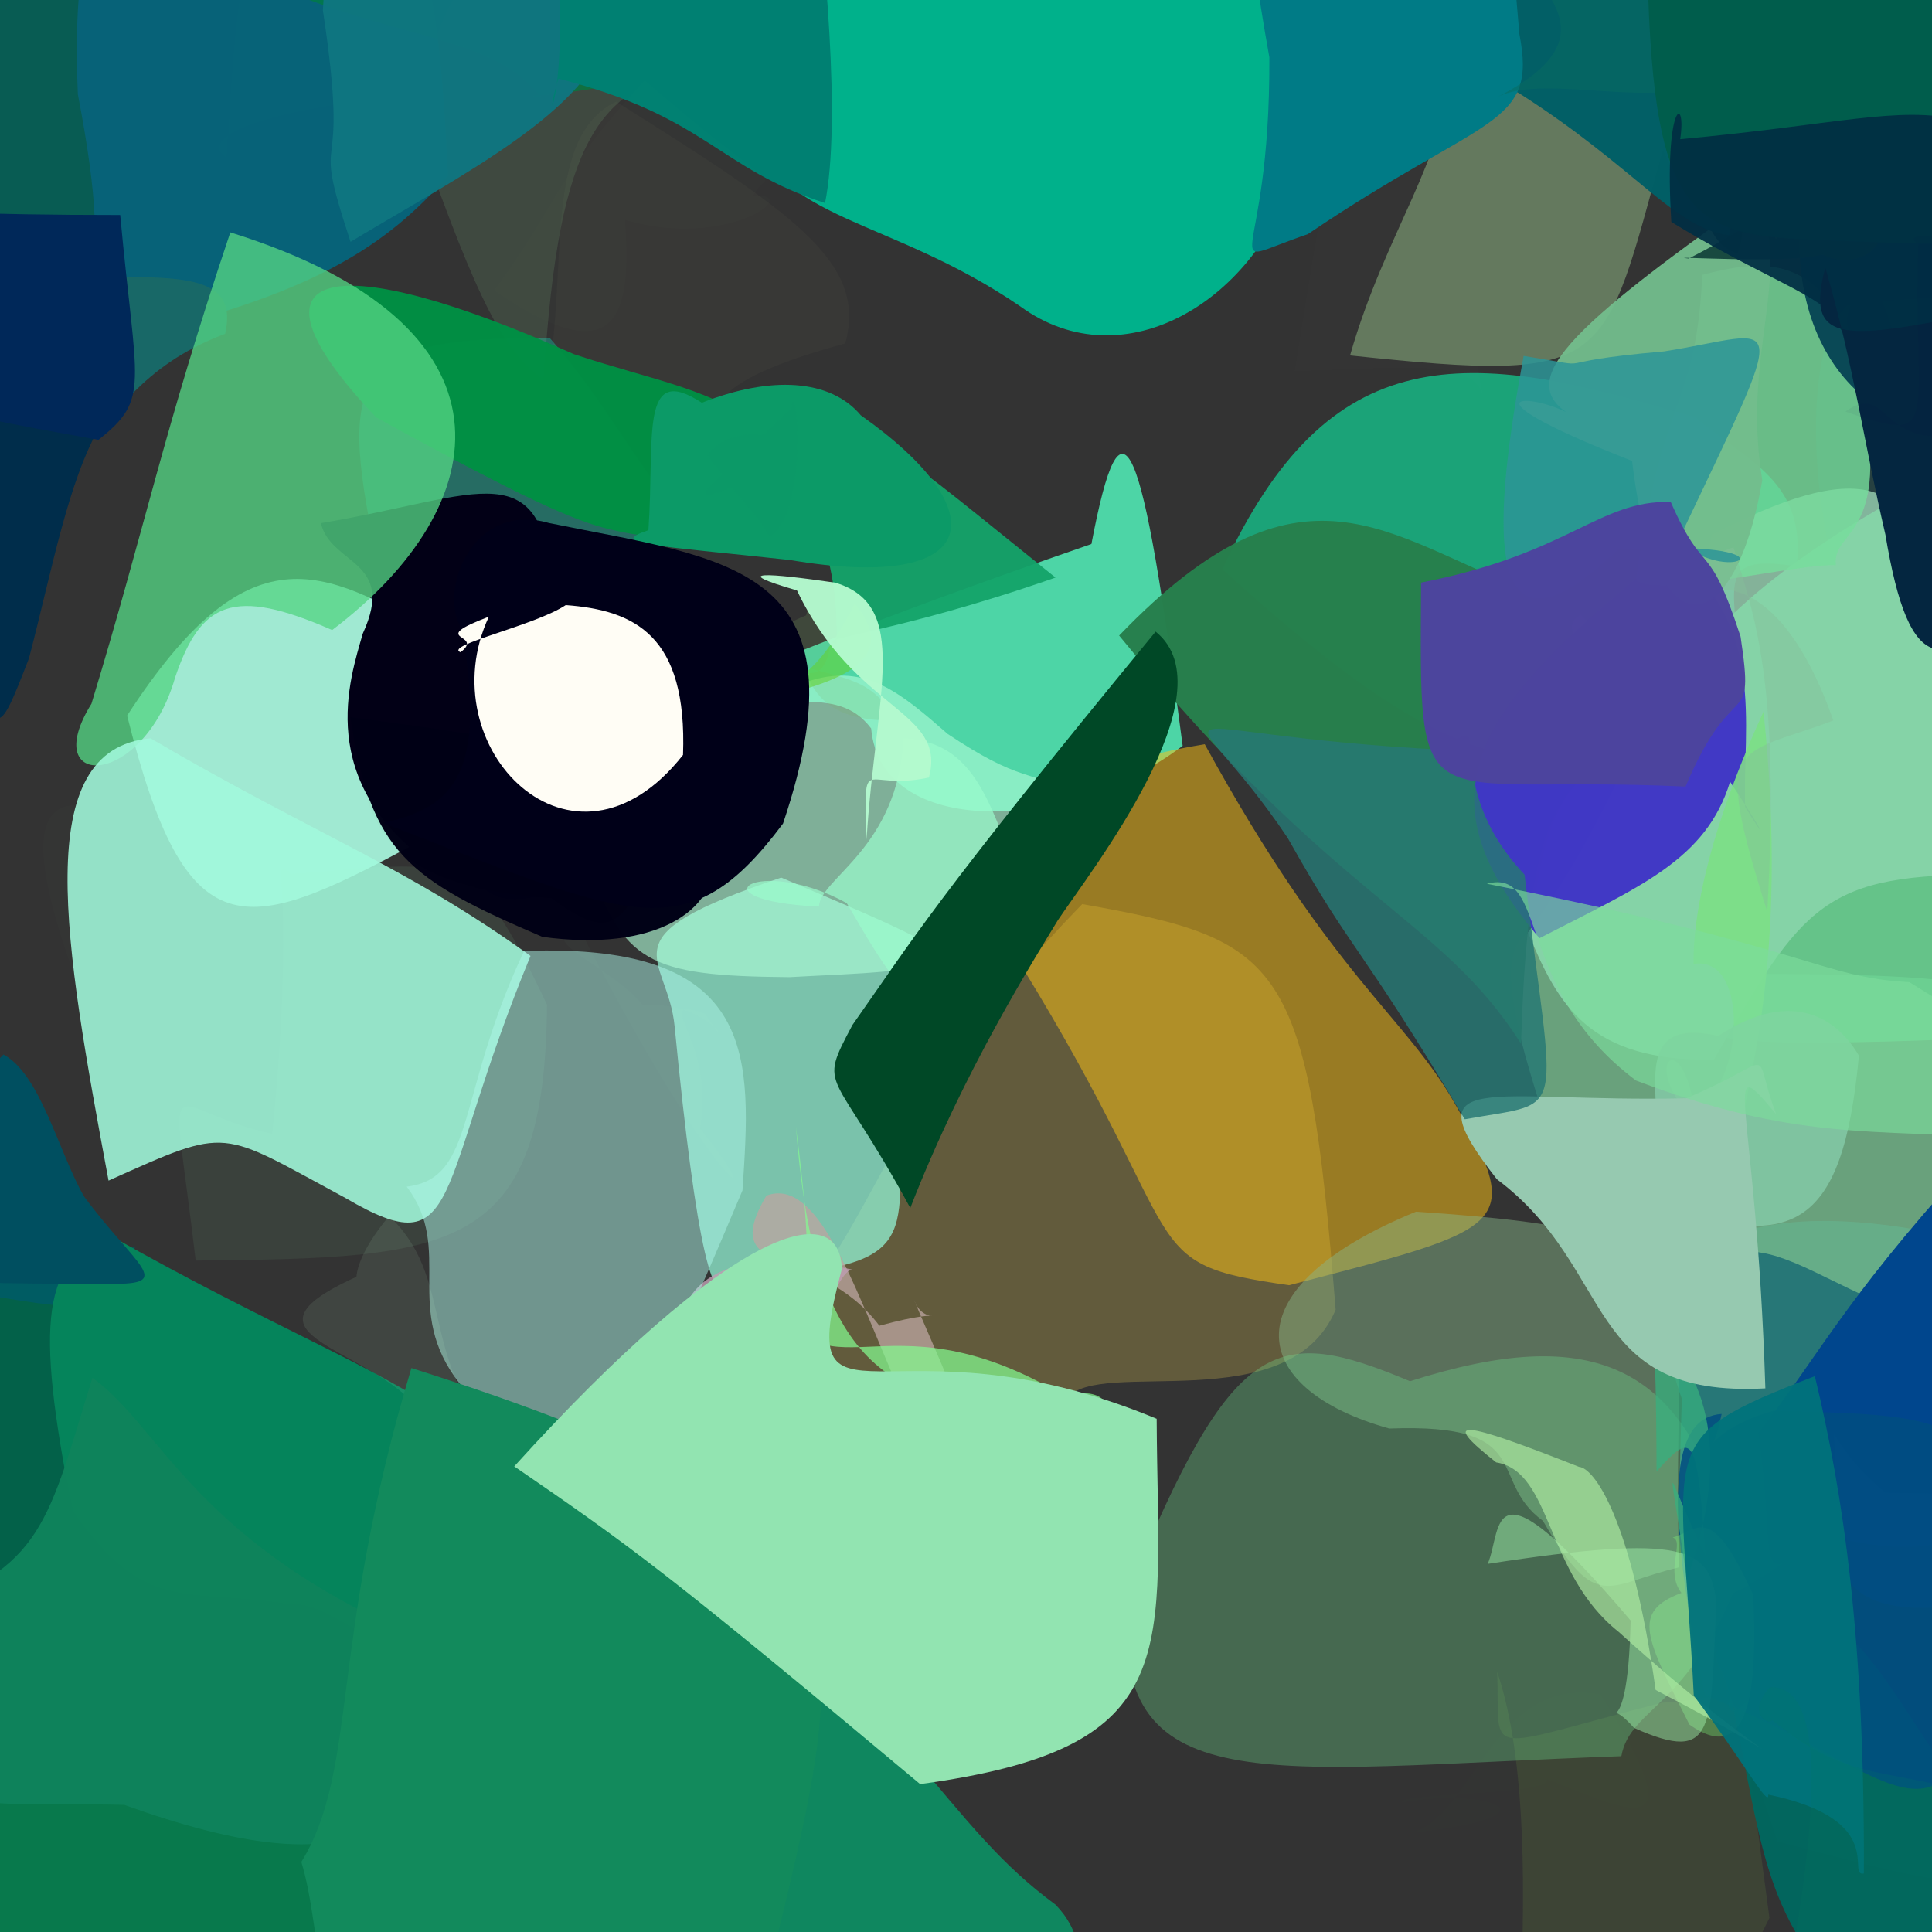<?xml version="1.0" ?>
<svg xmlns="http://www.w3.org/2000/svg" version="1.1" width="512" height="512">
  <rect width="100%" height="100%" fill="#333333" stroke="none"/>
  <defs/>
  <g>
    <path d="M 556.691 478.092 C 531.759 504.609 526.347 502.605 471.011 487.973 C 460.008 455.268 458.094 445.98 454.968 440.232 C 447.422 382.945 449.446 390.089 491.907 380.388 C 520.601 393.791 541.689 396.743 556.691 478.092" stroke-width="0.0" fill="rgb(14, 73, 98)" opacity="0.984"/>
    <path d="M -4.006 173.22 C -5.897 179.968 -4.422 198.181 -6.868 206.986 C -17.256 221.651 -22.83 213.539 -20.109 197.164 C -15.707 186.207 -9.281 178.102 -20.325 182.183 C -10.755 185.622 -3.879 199.467 -4.006 173.22" stroke-width="0.0" fill="rgb(23, 68, 94)" opacity="0.966"/>
    <path d="M 176.852 132.068 C 167.696 217.479 154.523 206.696 126.81 202.3 C 96.423 202.313 94.183 200.361 99.473 146.01 C 89.528 98.324 94.113 89.283 145.7 89.578 C 159.572 105.393 166.91 120.115 176.852 132.068" stroke-width="0.0" fill="rgb(38, 114, 104)" opacity="0.913"/>
    <path d="M 476.173 150.115 C 449.95 145.999 463.028 158.346 461.197 193.918 C 408.313 207.903 388.568 209.536 323.902 150.873 C 352.222 89.566 387.985 91.66 449.312 110.68 C 463.437 122.525 478.693 127.539 476.173 150.115" stroke-width="0.0" fill="rgb(27, 163, 120)" opacity="0.999"/>
    <path d="M 353.963 347.081 C 341.609 376.514 291.098 359.602 282.784 370.582 C 246.578 389.872 229.315 389.5 210.569 347.468 C 236.373 314.807 234.448 293.522 286.8 239.6 C 340.332 249.125 346.524 254.279 353.963 347.081" stroke-width="0.0" fill="rgb(254, 222, 91)" opacity="0.234"/>
    <path d="M 178.576 195.355 C 172.229 204.974 155.962 209.742 155.515 195.993 C 148.193 192.274 133.711 180.133 138.222 179.893 C 141.438 186.741 153.116 179.763 144.743 168.963 C 166.713 173.392 184.541 168.641 178.576 195.355" stroke-width="0.0" fill="rgb(67, 33, 65)" opacity="0.883"/>
    <path d="M 238.624 295.496 C 238.004 329.333 245.084 335.971 194.01 338.705 C 189.353 350.56 184.51 330.836 178.79 272.096 C 176.998 252.804 159.072 248.655 207.029 232.568 C 257.386 254.191 281.653 260.968 238.624 295.496" stroke-width="0.0" fill="rgb(147, 245, 213)" opacity="0.739"/>
    <path d="M 537.378 323.268 C 515.841 380.126 525.369 395.945 483.207 406.951 C 443.033 435.338 443.885 431.172 445.705 370.69 C 430.392 328.492 464.102 318.176 508.369 325.94 C 538.133 313.273 552.424 309.57 537.378 323.268" stroke-width="0.0" fill="rgb(38, 128, 128)" opacity="0.881"/>
    <path d="M 570.744 132.371 C 574.994 180.45 567.303 189.397 489.762 186.658 C 496.094 183.454 505.573 170.09 484.156 142.806 C 479.91 121.418 479.272 90.698 489.532 80.894 C 539.945 74.335 547.95 82.744 570.744 132.371" stroke-width="0.0" fill="rgb(35, 69, 69)" opacity="0.773"/>
    <path d="M 393.455 107.413 C 392.607 94.645 375.93 97.392 343.11 98.341 C 353.68 32.977 353.819 25.784 369.568 35.3 C 323.142 27.506 312.506 27.23 369.192 18.436 C 385.044 20.486 380.6 41.667 393.455 107.413" stroke-width="0.0" fill="rgb(220, 238, 178)" opacity="0.007"/>
    <path d="M 468.925 508.286 C 450.911 544.815 441.143 552.137 402.522 537.394 C 404.418 503.003 404.591 466.131 396.781 443.106 C 397.629 466.376 391.554 463.731 440.493 451.23 C 464.047 450.402 459.207 436.549 468.925 508.286" stroke-width="0.0" fill="rgb(165, 249, 70)" opacity="0.087"/>
    <path d="M 326.52 559.971 C 311.957 525.179 301.082 522.667 280.342 525.5 C 277.899 522.129 274.232 517.158 276.239 529.835 C 275.916 526.83 289.848 515.918 297.958 513.959 C 319.707 511.947 312.343 529.778 326.52 559.971" stroke-width="0.0" fill="rgb(206, 124, 44)" opacity="0.228"/>
    <path d="M 440.88 38.978 C 424.525 97.636 427.889 101.598 357.78 94.197 C 367.168 61.299 383.558 41.424 383.762 18.535 C 359.505 -28.962 372.161 -39.166 425.027 -12.903 C 441.506 -12.544 442.036 7.631 440.88 38.978" stroke-width="0.0" fill="rgb(194, 255, 177)" opacity="0.343"/>
    <path d="M 532.637 356.497 C 543.593 383.211 537.796 391.496 530.607 390.835 C 514.922 375.139 494.208 359.345 507.605 395.804 C 518.843 369.929 527.863 362.333 538.149 358.005 C 523.835 336.263 529.14 345.377 532.637 356.497" stroke-width="0.0" fill="rgb(17, 62, 104)" opacity="0.918"/>
    <path d="M 279.72 504.758 C 292.507 517.808 287.49 540.587 249.354 562.306 C 186.613 557.692 173.616 527.856 177.293 454.702 C 210.235 427.912 206.65 416.907 240.271 463.583 C 257.115 483.499 265.159 494.012 279.72 504.758" stroke-width="0.0" fill="rgb(12, 145, 100)" opacity="0.899"/>
    <path d="M 529.762 341.19 C 506.573 365.082 472.604 320.938 456.233 334.315 C 428.592 364.403 425.673 352.26 415.867 316.578 C 397.534 260.697 384.162 226.198 444.16 258.238 C 554.308 257.509 566.928 258.497 529.762 341.19" stroke-width="0.0" fill="rgb(117, 186, 141)" opacity="0.811"/>
    <path d="M 313.414 197.652 C 282.363 221.152 233.388 221.988 230.868 193.052 C 221.394 180.405 205.818 190.096 185.056 182.613 C 211.766 173.537 221.255 167.673 289.236 144.167 C 297.387 101.287 302.612 114.418 313.414 197.652" stroke-width="0.0" fill="rgb(79, 223, 173)" opacity="0.94"/>
    <path d="M 200.933 146.788 C 204.721 111.615 202.542 140.241 217.091 125.876 C 197.824 115.081 193.584 113.939 181.082 118.765 C 198.279 111.252 198.924 121.524 192.318 118.326 C 179.695 117.88 190.385 136.847 200.933 146.788" stroke-width="0.0" fill="rgb(140, 122, 58)" opacity="0.316"/>
    <path d="M 276.189 246.373 C 248.079 276.56 244.238 273.663 224.396 239.337 C 200.819 226.388 182.775 238.601 217.04 240.27 C 217.284 232.714 237.944 224.909 239.482 195.662 C 262.64 196.87 263.054 220.71 276.189 246.373" stroke-width="0.0" fill="rgb(123, 250, 188)" opacity="0.708"/>
    <path d="M 481.866 -24.665 C 479.096 -18.668 469.959 -10.642 459.245 14.206 C 472.429 67.519 443.303 58.859 437.523 30.001 C 448.212 -23.572 450.835 -34.311 463.356 -32.821 C 488.72 -12.706 496.548 -6.334 481.866 -24.665" stroke-width="0.0" fill="rgb(86, 117, 105)" opacity="0.711"/>
    <path d="M 26.557 112.872 C 17.976 127.738 13.952 150.424 7.681 174.453 C -0.891 196.529 -0.883 195.914 -8.693 170.757 C -42.26 88.652 -43.267 90.574 6.573 94.33 C 35.052 74.783 26.998 95.944 26.557 112.872" stroke-width="0.0" fill="rgb(0, 45, 75)" opacity="1.0"/>
    <path d="M 546.44 237.328 C 534.579 262.605 523.007 259.016 535.637 274.665 C 483.124 277.035 447.013 277.591 452.844 271.005 C 474.728 196.807 460.682 175.782 482.022 189.284 C 519.71 214.915 532.695 217.908 546.44 237.328" stroke-width="0.0" fill="rgb(107, 213, 148)" opacity="0.886"/>
    <path d="M 385.9 293.061 C 404 325.217 399.648 325.53 341.617 340.596 C 300.107 334.73 316.999 331.298 270.63 255.859 C 270.083 221.038 274.653 204.422 319.265 197.221 C 353.34 259.448 372.346 268.979 385.9 293.061" stroke-width="0.0" fill="rgb(254, 194, 21)" opacity="0.504"/>
    <path d="M 182.584 17.651 C 160.027 25.078 148.044 33.857 144.091 100.609 C 132.133 93.26 123.858 71.945 109.359 31.154 C 120.128 -9.307 122.476 -17.85 186.754 -27.447 C 195.248 -17.006 199.468 1.486 182.584 17.651" stroke-width="0.0" fill="rgb(168, 254, 170)" opacity="0.112"/>
    <path d="M -1.952 143.189 C -6.766 133.743 -9.807 155.915 -10.466 170.67 C -11.724 178.98 -27.745 181.428 -40.489 165.574 C -32.039 153.601 -14.265 155 -9.715 147.642 C 2.5 142.003 -7.031 144.555 -1.952 143.189" stroke-width="0.0" fill="rgb(36, 42, 63)" opacity="0.586"/>
    <path d="M 197.014 191.915 C 188.75 217.117 178.177 225.996 150.954 205.033 C 100.568 213.926 104.172 225.104 113.323 214.68 C 132.77 199.484 129.596 181.622 124.893 176.793 C 195.746 169.04 204.509 182.182 197.014 191.915" stroke-width="0.0" fill="rgb(26, 36, 54)" opacity="0.933"/>
    <path d="M 557.718 398.138 C 525.424 401.347 519.271 415.558 487.053 407.582 C 462.691 418.828 471.657 420.361 466.054 379.718 C 482.137 359.1 488.195 345.365 520.353 309.713 C 537.217 339.051 544.372 346.673 557.718 398.138" stroke-width="0.0" fill="rgb(0, 70, 141)" opacity="1.0"/>
    <path d="M 100.529 -36.669 C 86.192 -17.047 80.095 -1.457 98.033 26.502 C 67.116 30.439 52.099 36.933 60.122 41.909 C 62.954 -17.823 67.775 -29.799 81.543 -28.005 C 103.973 -22.934 115.554 -19.964 100.529 -36.669" stroke-width="0.0" fill="rgb(136, 223, 62)" opacity="0.539"/>
    <path d="M 517.022 78.714 C 519.342 88.521 514.947 103.554 516.114 121.81 C 502.596 108.703 504.301 84.296 494.884 73.658 C 482.295 90.906 492.831 92.995 516.346 92.092 C 511.273 80.544 520.482 90.406 517.022 78.714" stroke-width="0.0" fill="rgb(21, 41, 102)" opacity="0.9"/>
    <path d="M 200.771 176.517 C 182.847 210.436 172.079 216.516 172.915 221.349 C 137.663 247.144 120.245 240.967 127.329 219.129 C 110.714 164.749 122.454 155.027 139.894 171.84 C 175.982 170.041 199.211 172.994 200.771 176.517" stroke-width="0.0" fill="rgb(26, 12, 101)" opacity="0.942"/>
    <path d="M 30.913 366.573 C 18.057 380.344 13.901 390.978 3.962 449.86 C 10.823 440.768 -21.371 424.992 -38.164 383.283 C -55.354 329.465 -41.124 333.64 28.722 331.892 C 35.874 374.103 35.389 374.238 30.913 366.573" stroke-width="0.0" fill="rgb(2, 100, 75)" opacity="0.955"/>
    <path d="M -25.002 159.064 C -5.996 174.079 -14.977 177.807 -17.429 178.065 C -9.172 187.45 -16.226 179.944 -42.172 161.953 C -47.844 151.064 -45.879 146.451 -3.228 152.131 C 4.187 122.119 -19.49 131.312 -25.002 159.064" stroke-width="0.0" fill="rgb(5, 72, 40)" opacity="0.478"/>
    <path d="M 465.007 207.137 C 422.433 203.692 405.686 188.759 403.091 276.605 C 381.542 242.592 354.495 239.447 296.583 168.423 C 345.208 117.9 367.376 142.409 405.083 156.613 C 442.321 167.078 449.215 173.697 465.007 207.137" stroke-width="0.0" fill="rgb(39, 127, 77)" opacity="0.982"/>
    <path d="M 580.73 420.605 C 535.191 395.99 526.311 408.142 511.838 426.03 C 480.83 427.381 486.725 405.342 486.25 391.849 C 486.969 372.048 481.545 380.396 499.649 395.567 C 549.785 396.187 573.411 400.487 580.73 420.605" stroke-width="0.0" fill="rgb(6, 79, 146)" opacity="0.68"/>
    <path d="M 445.03 415.354 C 425.552 419.853 423.405 427.92 408.889 403.038 C 393.961 392.185 407.483 377.099 368.186 378.574 C 330.736 368.178 325.253 341.592 375.248 321.113 C 461.027 326.833 442.059 336.75 445.03 415.354" stroke-width="0.0" fill="rgb(136, 184, 137)" opacity="0.46"/>
    <path d="M 292.3 211.464 C 281.268 259.151 243.808 256.94 209.183 258.954 C 171.04 258.645 165.592 254.962 155.308 228.113 C 215.796 165.466 226.846 173.185 251.141 194.502 C 269.856 206.941 272.15 204.607 292.3 211.464" stroke-width="0.0" fill="rgb(174, 251, 215)" opacity="0.616"/>
    <path d="M 327.32 528.205 C 307.498 521.647 306.482 531.256 305.472 541.66 C 287.154 538.985 283.707 526.394 324.352 530.982 C 325.371 488.651 326.355 456.795 328.245 498.327 C 300.175 499.774 320.073 509.192 327.32 528.205" stroke-width="0.0" fill="rgb(254, 254, 124)" opacity="0.003"/>
    <path d="M 118.717 46.528 C 102.377 65.395 83.179 77.101 40.598 87.825 C 18.269 53.141 10.706 41.066 -9.462 18.25 C -11.808 -12.164 12.133 -12.535 33.231 -48.321 C 105.102 -43.289 114.756 -39.212 118.717 46.528" stroke-width="0.0" fill="rgb(7, 99, 121)" opacity="0.986"/>
    <path d="M 280.354 243.854 C 274.65 253.307 255.554 283.286 241.237 320.13 C 220.575 282.017 216.502 289.379 225.898 271.642 C 241.46 249.57 247.449 238.76 306.254 167.385 C 326.266 183.437 288.866 231.111 280.354 243.854" stroke-width="0.0" fill="rgb(0, 72, 38)" opacity="1"/>
    <path d="M 92.273 504.331 C 98.341 542.658 86.072 548.149 56.915 541.919 C 4.834 530.535 -9.77 515.025 -35.09 481.873 C -19.443 462.738 -2.278 457.782 44.188 442.673 C 90.585 449.965 81.878 483.025 92.273 504.331" stroke-width="0.0" fill="rgb(7, 123, 77)" opacity="0.968"/>
    <path d="M 26.112 104.65 C 24.281 101.637 26.775 107.662 23.487 104.033 C 28.424 106.387 30.326 97.459 -2.744 95.681 C -24.455 85.161 -15.034 68.922 13.524 59.233 C 31.052 76.85 39.238 85.782 26.112 104.65" stroke-width="0.0" fill="rgb(13, 27, 146)" opacity="0.383"/>
    <path d="M 80.98 272.677 C 87.282 279.296 80.288 275.238 55.107 226.453 C 21.897 210.111 -2.855 197.715 20.938 261.948 C 52.557 270.555 79.955 256.287 64.244 269.284 C 54.682 246.506 73.115 238.275 80.98 272.677" stroke-width="0.0" fill="rgb(189, 254, 139)" opacity="0.008"/>
    <path d="M 460.47 419.032 C 447.468 452.795 432.022 452.486 429.673 465.406 C 334.26 468.848 293.806 478.455 298.781 422.254 C 326.86 353.459 338.138 351.217 373.671 366.042 C 420.222 351.237 450.377 358.217 460.47 419.032" stroke-width="0.0" fill="rgb(115, 229, 149)" opacity="0.307"/>
    <path d="M 192.587 178.53 C 165.871 239.733 169.355 255.042 146.051 237.957 C 90.659 234.727 95.822 207.804 93.157 176.392 C 100.947 195.641 95.349 187.927 104.815 169.918 C 135.866 153.754 169.601 154.666 192.587 178.53" stroke-width="0.0" fill="rgb(31, 21, 3)" opacity="0.836"/>
    <path d="M 168.457 191.432 C 187.366 199.768 172.649 209.481 160.659 212.928 C 140.873 218.589 150.456 215.181 149.683 202.053 C 131.558 202.043 136.931 194.686 169.243 193.08 C 168.406 193.137 181.263 190.927 168.457 191.432" stroke-width="0.0" fill="rgb(30, 63, 22)" opacity="0.856"/>
    <path d="M 522.798 478.639 C 518.183 514.414 514.787 533.088 499.795 539.917 C 466.686 510.412 468.13 493.84 458.69 449.419 C 455.757 458.793 466.349 451.328 480.078 426.281 C 497.69 435.528 506.115 457.887 522.798 478.639" stroke-width="0.0" fill="rgb(3, 102, 94)" opacity="0.989"/>
    <path d="M 523.771 456.383 C 511.549 490.882 497.773 467.389 451.793 449.217 C 439.831 392.797 444.115 375.544 456.251 374.713 C 452.415 393.678 446.733 380.298 470.024 373.904 C 526.753 375.386 535.088 373.747 523.771 456.383" stroke-width="0.0" fill="rgb(0, 78, 129)" opacity="0.855"/>
    <path d="M 458.759 213.172 C 433.246 202.045 413.861 190.544 406.802 237.617 C 415.701 238.027 423.685 242.723 461.351 216.755 C 430.051 192.602 428.469 188.558 445.641 211.28 C 467.916 204.066 465.269 194.363 458.759 213.172" stroke-width="0.0" fill="rgb(119, 100, 171)" opacity="0.91"/>
    <path d="M 499.586 24.159 C 483.553 54.233 480.831 57.286 460.53 32.859 C 448.448 30.833 440.301 16.749 449.243 -4.657 C 434.937 22.976 436.169 9.162 462.095 27.668 C 497.258 19.404 506.959 14.403 499.586 24.159" stroke-width="0.0" fill="rgb(62, 106, 82)" opacity="0.847"/>
    <path d="M 510.521 164.915 C 494.969 210.506 480.52 208.564 468.975 195.279 C 424.238 180.701 410.263 167.061 418.981 162.826 C 438.03 182.788 448.728 162.308 453.655 141.668 C 490.512 122.823 511.167 122.484 510.521 164.915" stroke-width="0.0" fill="rgb(150, 206, 176)" opacity="0.82"/>
    <path d="M 14.297 435.245 C 3.391 428.933 -6.7 431.133 -26.241 437.648 C -13.539 483.209 -11.405 484.698 -42.48 448.599 C -28.087 428.487 -21.356 420.093 -10.853 419.503 C 4.453 431.764 -0.79 447.31 14.297 435.245" stroke-width="0.0" fill="rgb(18, 120, 67)" opacity="0.678"/>
    <path d="M 117.944 536.383 C 144.425 521.359 139.497 529.975 125.454 542.704 C 117.439 535.243 108.948 524.532 111.432 488.226 C 114.126 489.185 121.925 486.799 105.083 506.156 C 122.616 505.802 120.051 524.79 117.944 536.383" stroke-width="0.0" fill="rgb(139, 164, 124)" opacity="0.414"/>
    <path d="M 464.606 422.662 C 465.548 444.65 464.7 469.075 447.711 457.026 C 436.152 434.004 432.127 427.203 445.595 422.14 C 441.126 416.373 446.575 408.411 443.259 407.445 C 449.714 405.86 453.203 397.285 464.606 422.662" stroke-width="0.0" fill="rgb(126, 242, 119)" opacity="0.355"/>
    <path d="M 59.66 88.459 C 36.148 97.225 30.99 112.093 25.019 112.56 C -8.139 93.869 -16.455 89.659 -33.084 77.269 C -15.8 77.482 1.987 75.51 -20.792 76.742 C 43.995 72.162 63.785 69.597 59.66 88.459" stroke-width="0.0" fill="rgb(24, 104, 103)" opacity="0.997"/>
    <path d="M 279.72 153.062 C 235.766 168.365 215.03 169.095 221.658 170.63 C 222.377 146.173 214.283 130.366 204.536 125.069 C 198.402 105.437 197.326 98.336 215.552 115.391 C 231.677 112.424 237.707 119.409 279.72 153.062" stroke-width="0.0" fill="rgb(19, 163, 106)" opacity="0.948"/>
    <path d="M 528.471 165.244 C 526.337 168.54 521.286 176.472 540.345 148.024 C 525.635 149.499 508.863 152.08 512.399 141.317 C 497.957 132.571 488.104 143.742 511.901 143.129 C 504.364 154.418 515.761 159.12 528.471 165.244" stroke-width="0.0" fill="rgb(26, 49, 112)" opacity="0.652"/>
    <path d="M 564.284 205.18 C 570.237 214.242 551.992 206.046 497.099 210.114 C 493.96 197.763 489.023 159.776 482.764 155.439 C 504.879 159.292 497.434 142.077 523.48 130.62 C 527.483 137.416 531.239 141.65 564.284 205.18" stroke-width="0.0" fill="rgb(46, 57, 55)" opacity="0.793"/>
    <path d="M 424.151 449.052 C 449.759 489.478 432.044 480.171 409.967 471.48 C 411.814 475.835 370.139 475.01 371.606 477.703 C 393.293 473.515 416.85 481.326 372.081 485.942 C 389.656 484.985 394.741 443.606 424.151 449.052" stroke-width="0.0" fill="rgb(181, 254, 186)" opacity="0.005"/>
    <path d="M 35.754 330.588 C 27.107 349.472 27.683 348.593 -15.753 341.086 C -16.861 378.882 -27.228 375.898 -40.245 363.581 C -22.691 341.084 -17.311 326.252 -18.702 338.728 C -13.761 339.421 -19.022 334.245 35.754 330.588" stroke-width="0.0" fill="rgb(0, 92, 99)" opacity="1.0"/>
    <path d="M 528.082 231.808 C 483.272 231.43 477.996 239.417 454.204 280.764 C 420.918 281.473 412.788 266.027 404.923 247.093 C 440.265 199.601 428.396 172.061 508.276 129.024 C 522.063 163.152 533.181 180.653 528.082 231.808" stroke-width="0.0" fill="rgb(133, 211, 167)" opacity="1.0"/>
    <path d="M 223.998 91.025 C 187.998 100.822 182.186 109.773 195.78 123.743 C 172.759 99.797 152.2 93.062 145.332 99.371 C 150.418 70.265 144.004 36.099 163.303 26.942 C 210.12 56.423 230.01 69.419 223.998 91.025" stroke-width="0.0" fill="rgb(245, 235, 154)" opacity="0.028"/>
    <path d="M 462.487 213.818 C 467.232 221.806 469.523 223.805 458.491 207.166 C 452.114 227.947 434.514 234.951 407.978 248.63 C 374.691 209.504 391.21 187.543 442.55 145.985 C 468.359 165.681 461.743 191.804 462.487 213.818" stroke-width="0.0" fill="rgb(64, 56, 197)" opacity="0.988"/>
    <path d="M 120.284 161.628 C 124.028 188.888 113.437 183.417 109.249 224.028 C 64.592 247.967 49.359 252.323 33.688 189.643 C 65.881 140.044 85.262 150.402 115.695 167.907 C 126.962 159.715 141.138 164 120.284 161.628" stroke-width="0.0" fill="rgb(173, 255, 229)" opacity="0.888"/>
    <path d="M 131.342 427.795 C 95.256 444.749 92.595 424.771 76.701 425.204 C 49.202 420.686 38.565 428.343 19.254 400.462 C 9.207 350.128 11.09 332.916 30.083 327.914 C 112.857 374.72 145.391 372.513 131.342 427.795" stroke-width="0.0" fill="rgb(5, 132, 91)" opacity="0.998"/>
    <path d="M 454.863 424.557 C 453.211 458.125 454.963 467.658 433.045 457.925 C 423.072 446.653 431.367 467.337 432.13 429.437 C 393.559 384.117 398.285 405.14 394.256 414.442 C 446.905 406.328 453.118 410.306 454.863 424.557" stroke-width="0.0" fill="rgb(165, 249, 176)" opacity="0.451"/>
    <path d="M 135.089 508.2 C 138.352 535.599 135.298 532.308 128.209 534.619 C 96.041 530.604 91.792 526.214 79.603 531.824 C 86.031 499.054 90.393 479.16 101.81 441.694 C 130.492 472.938 137.027 479.093 135.089 508.2" stroke-width="0.0" fill="rgb(22, 128, 88)" opacity="0.925"/>
    <path d="M 488.819 -26.221 C 485.955 -17.063 480.79 -5.985 479.795 -2.91 C 465.07 -1.708 461.503 -1.103 473.625 -10.74 C 476.486 -14.25 480.075 -20.51 494.97 -21.438 C 506.71 -16.468 514.574 -10.46 488.819 -26.221" stroke-width="0.0" fill="rgb(118, 134, 30)" opacity="0.696"/>
    <path d="M 491.893 98.11 C 503.197 142.94 485.331 139.733 486.534 149.795 C 476.816 149.19 439.728 158.577 433.619 153.777 C 440.251 103.918 449.529 108.27 451.13 72.837 C 465.788 69.116 484.497 65.432 491.893 98.11" stroke-width="0.0" fill="rgb(118, 221, 155)" opacity="0.804"/>
    <path d="M 203.121 114.131 C 204.858 121.194 205.075 150.582 161.783 140.314 C 152.086 138.055 138.353 131.892 99.685 110.618 C 60.862 69.613 89.136 65.717 152.044 93.845 C 172.857 100.824 189.11 102.923 203.121 114.131" stroke-width="0.0" fill="rgb(0, 144, 68)" opacity="0.974"/>
    <path d="M 564.541 46.736 C 555.089 81.832 547.703 87.703 504.823 111.919 C 475.637 99.409 466.256 60.314 491.191 8.18 C 499.892 -2.171 495.035 -20.545 502.033 -38.048 C 520.724 17.084 536.805 15.786 564.541 46.736" stroke-width="0.0" fill="rgb(3, 64, 83)" opacity="0.924"/>
    <path d="M 459.97 306.105 C 429.385 285.866 445.486 267.656 449.017 294.199 C 462.372 287.718 463.701 252.924 448.763 255.452 C 449.29 257.445 445.722 235.698 467.354 188.595 C 474.287 255.333 462.713 287.408 459.97 306.105" stroke-width="0.0" fill="rgb(125, 224, 134)" opacity="0.892"/>
    <path d="M 467.025 127.287 C 459.968 168.783 438.809 175.318 432.522 122.162 C 381.903 102.322 408.96 104.073 418.035 111.055 C 401.5 102.266 410.188 90.696 465.865 51.625 C 475.023 74.55 461.513 93.318 467.025 127.287" stroke-width="0.0" fill="rgb(114, 189, 141)" opacity="0.953"/>
    <path d="M 544.933 16.834 C 531.565 48.852 533.288 49.327 490.875 57.416 C 469.424 40.554 480.155 49.66 499.352 56.837 C 491.352 23.135 492.422 12.529 484.281 16.553 C 516.781 20.347 542.509 19.756 544.933 16.834" stroke-width="0.0" fill="rgb(42, 8, 85)" opacity="0.985"/>
    <path d="M 446.993 418.598 C 442.139 382.784 440.341 388.245 452 412.374 C 449.675 380.29 448.957 378.853 439.006 389.94 C 438.925 350.187 436.956 306.703 432.677 347.516 C 455.822 362.567 457.612 389.273 446.993 418.598" stroke-width="0.0" fill="rgb(55, 175, 126)" opacity="0.753"/>
    <path d="M 34.253 95.352 C 27.057 107.152 24.022 100.897 -16.128 100.135 C -17.122 102.23 -24.965 110.447 -29.558 109.057 C -12.895 99.449 -7.579 88.871 -22.251 87.448 C -19.676 98.302 20.754 93.794 34.253 95.352" stroke-width="0.0" fill="rgb(46, 53, 113)" opacity="0.641"/>
    <path d="M 146.714 157.843 C 137.562 196.441 173.444 221.711 114.803 229.474 C 83.255 207.201 92.715 179.918 96.145 167.905 C 105.119 148.355 87.751 149.876 85.025 138.641 C 127.982 131.445 144.029 118.829 146.714 157.843" stroke-width="0.0" fill="rgb(2, 0, 22)" opacity="1.0"/>
    <path d="M 144.976 266.275 C 144.356 332.259 120.553 333.419 51.856 334.057 C 45.24 277.55 42.593 294.095 72.161 300.49 C 78.981 232.351 70.835 226.228 77.217 231.663 C 121.939 228.211 124.994 224.102 144.976 266.275" stroke-width="0.0" fill="rgb(155, 254, 182)" opacity="0.069"/>
    <path d="M 228.127 110.065 C 264.516 135.71 260.313 157.046 209.37 148.407 C 173.081 144.456 160.698 144.226 171.84 140.499 C 173.542 115.716 169.421 95.886 185.989 106.738 C 204.242 99.533 220.041 100.413 228.127 110.065" stroke-width="0.0" fill="rgb(12, 154, 103)" opacity="1.0"/>
    <path d="M 22.206 316.984 C 35.971 335.599 46.6 340.462 29.277 340.22 C -27.019 340.088 -44.968 341.244 -44.476 308.364 C -33.159 299.683 -22.656 304.042 0.916 279.454 C 10.686 284.67 15.492 305.159 22.206 316.984" stroke-width="0.0" fill="rgb(0, 79, 96)" opacity="1.0"/>
    <path d="M 242.223 344.474 C 251.554 366.931 266.749 396.243 245.078 383.008 C 229.401 352.059 219.337 310.787 203.091 316.855 C 189.715 339.652 216.317 329.226 233.046 351.33 C 254.987 345.361 245.056 352.63 242.223 344.474" stroke-width="0.0" fill="rgb(188, 166, 160)" opacity="0.754"/>
    <path d="M 492.632 279.758 C 488.26 326.887 474.321 331.09 439.07 319.33 C 457.233 305.075 439.334 300.036 436.236 302.139 C 444.152 297.821 428.514 268.306 455.334 274.548 C 475.786 261.096 487.484 270.887 492.632 279.758" stroke-width="0.0" fill="rgb(131, 200, 165)" opacity="0.873"/>
    <path d="M 468.342 241.651 C 453.566 194.743 459.951 200.798 485.851 190.934 C 476.927 165.435 463.967 152.377 450.202 157.155 C 436.631 155.538 457.706 145.1 459.418 145.112 C 464.934 163.334 471.803 180.494 468.342 241.651" stroke-width="0.0" fill="rgb(133, 190, 152)" opacity="0.441"/>
    <path d="M 480.784 63.111 C 508.849 51.656 497.826 74.71 483.011 67.443 C 473.876 70.094 439.487 67.672 447.53 68.515 C 480.507 51.74 491.335 35.171 503.967 48.871 C 489.671 23.167 491.689 34.993 480.784 63.111" stroke-width="0.0" fill="rgb(18, 65, 58)" opacity="0.916"/>
    <path d="M 450.793 13.734 C 456.678 31.345 465.04 55.727 460.472 67.114 C 450.146 64.102 451.087 48.104 452.436 49.901 C 431.18 29.098 439.032 5.009 439.78 -32.119 C 470.304 -31.212 473.383 -5.491 450.793 13.734" stroke-width="0.0" fill="rgb(6, 54, 59)" opacity="0.884"/>
    <path d="M 184.911 16.324 C 159.298 26.011 133.868 24.998 143.403 25.747 C 129.339 7.939 104.823 12.044 63.273 -7.942 C 86.756 -32.499 106.374 -27.709 125.019 -24.8 C 157.338 -32.946 166.46 -26.966 184.911 16.324" stroke-width="0.0" fill="rgb(0, 126, 64)" opacity="0.733"/>
    <path d="M 470.679 295.243 C 455.504 277.081 465.418 291.201 467.84 367.939 C 419.146 370.523 428.682 336.482 396.675 312.496 C 373.503 282.852 394.402 292.221 446.875 291.056 C 472.131 280.413 463.762 276.737 470.679 295.243" stroke-width="0.0" fill="rgb(150, 201, 176)" opacity="1.0"/>
    <path d="M 114.272 435.423 C 117.992 487.816 94.829 500.529 32.941 478.313 C -12.544 477.17 -34.953 485.514 -23.21 426.826 C 11.639 416.293 12.786 402.767 24.488 365.138 C 42.809 378.215 52.14 409.935 114.272 435.423" stroke-width="0.0" fill="rgb(15, 131, 92)" opacity="0.993"/>
    <path d="M -2.943 163.117 C 0.647 161.659 -2.812 182.613 -7.337 202.01 C -6.859 216.675 -14.97 211.044 -17.049 182.728 C -25.435 166.898 -18.239 160.149 -4.692 156.813 C -12.388 164.144 -7.593 170.946 -2.943 163.117" stroke-width="0.0" fill="rgb(0, 35, 31)" opacity="0.929"/>
    <path d="M 213.597 178.24 C 216.973 187.273 224.197 191.46 238.918 190.901 C 227.507 179.542 233.179 181.312 189.42 171.318 C 198.308 183.612 199.586 168.301 213.603 163.091 C 218.776 143.544 225.316 180.993 213.597 178.24" stroke-width="0.0" fill="rgb(122, 176, 102)" opacity="0.173"/>
    <path d="M 428.927 432.434 C 470.392 470.057 484.213 471.436 438.764 447.858 C 432.263 401.935 422.315 388.974 418.467 388.734 C 387.011 376.344 381.276 375.505 396.5 387.549 C 411.473 389.952 409.427 416.96 428.927 432.434" stroke-width="0.0" fill="rgb(175, 238, 164)" opacity="0.661"/>
    <path d="M 226.504 159.941 C 240.69 176.961 216.847 182.086 199.422 186.041 C 188.696 190.413 181.2 184.69 194.249 192.863 C 181.322 189.586 203.82 189.032 193.901 167.902 C 200.064 185.714 212.281 188.262 226.504 159.941" stroke-width="0.0" fill="rgb(101, 209, 47)" opacity="0.572"/>
    <path d="M 88.026 166.969 C 61.714 155.418 53.205 159.588 46.444 179.427 C 38.009 209.046 9.874 209.593 24.244 186.479 C 38.712 138.846 43.152 114.851 61.038 61.583 C 139.508 86.018 131.734 133.895 88.026 166.969" stroke-width="0.0" fill="rgb(84, 213, 132)" opacity="0.775"/>
    <path d="M 153.21 245.428 C 189.601 316.811 205.763 324.019 185.514 299.062 C 189.797 274.98 171.671 263.609 186.907 268.609 C 194.715 281.671 190.362 265.281 170.285 266.28 C 162.234 256.046 140.376 249.125 153.21 245.428" stroke-width="0.0" fill="rgb(177, 255, 189)" opacity="0.022"/>
    <path d="M 215.507 381.674 C 225.437 363.435 221.705 357.695 190.663 340.509 C 188.82 350.688 176.346 339.708 179.658 357.532 C 178.591 333.771 201.869 331.042 226.191 336.543 C 221.826 335.003 210.91 365.365 215.507 381.674" stroke-width="0.0" fill="rgb(190, 158, 178)" opacity="0.822"/>
    <path d="M 140.591 253.328 C 114.861 315.645 122.867 335.812 91.606 317.515 C 57.761 299.302 61.206 298.337 28.766 312.875 C 17.073 250.069 7.793 198.607 39.88 195.659 C 84.373 221.721 107.201 229.293 140.591 253.328" stroke-width="0.0" fill="rgb(162, 249, 220)" opacity="0.878"/>
    <path d="M 196.766 315.476 C 164.854 390.964 156.334 410.207 121.88 366.748 C 106.284 346.936 120.527 331.32 107.788 314.475 C 126.202 312.272 120.801 290.361 138.895 252.015 C 201.659 249.7 199.06 280.879 196.766 315.476" stroke-width="0.0" fill="rgb(173, 248, 233)" opacity="0.497"/>
    <path d="M 199.911 514.901 C 219.352 545.539 221.863 550.137 196.585 546.89 C 127.468 521.313 114.382 512.699 139.062 518.584 C 162.69 504.477 168.192 487.207 179.179 453.005 C 192.233 479.248 196.369 488.222 199.911 514.901" stroke-width="0.0" fill="rgb(41, 146, 96)" opacity="0.711"/>
    <path d="M 421.693 463.802 C 416.939 512.063 401.483 525.918 380.412 538.195 C 347.787 501.147 334.396 495.541 311.508 472.601 C 330.43 455.079 350.14 450.04 359.905 404.376 C 410.816 417.917 428.415 436.902 421.693 463.802" stroke-width="0.0" fill="rgb(231, 232, 205)" opacity="0.0"/>
    <path d="M 384.031 287.473 C 392.453 313.531 406.048 348.794 368.054 348.324 C 342.537 304.377 333.364 292.648 342.355 270.682 C 334.512 239.217 337.466 225.283 342.353 263.141 C 344.031 278.134 371.048 272.584 384.031 287.473" stroke-width="0.0" fill="rgb(148, 162, 31)" opacity="0.003"/>
    <path d="M 189.116 227.576 C 189.835 241.31 173.621 252.369 143.743 248.281 C 108.354 233.154 98.109 226.001 92.845 190.061 C 149.079 197.283 160.828 201.451 156.036 203.938 C 181.382 179.408 197.749 166.608 189.116 227.576" stroke-width="0.0" fill="rgb(0, 0, 22)" opacity="0.987"/>
    <path d="M 444.794 143.218 C 458.875 156.316 479.489 142.556 428.693 145.643 C 390.89 182.084 396.408 134.439 403.773 94.322 C 426.391 97.963 406.357 96.125 440.969 93.129 C 472.771 88.159 475.191 79.245 444.794 143.218" stroke-width="0.0" fill="rgb(44, 149, 152)" opacity="0.844"/>
    <path d="M 404.025 231.794 C 411.957 298.431 415.893 291.542 388.183 296.621 C 359.321 248.301 359.241 254.039 341.266 222.087 C 313.683 180.874 300.695 194.429 382.981 198.728 C 396.796 186.314 380.648 206.937 404.025 231.794" stroke-width="0.0" fill="rgb(39, 120, 116)" opacity="0.835"/>
    <path d="M 459.761 22.89 C 461.919 56.245 460.452 49.8 458.258 62.362 C 443.917 60.635 433.499 44.385 402.557 24.697 C 370.972 10.371 381.983 -11.294 411.233 -54.325 C 465.614 -19.605 463.029 -17.349 459.761 22.89" stroke-width="0.0" fill="rgb(0, 95, 102)" opacity="0.977"/>
    <path d="M 161.444 7.911 C 156.665 29.146 122.348 46.361 92.899 64.078 C 81.585 29.773 93.256 53.337 85.571 2.754 C 87.818 -35.467 88.795 -43.553 103.925 -48.606 C 117.511 -26.205 120.363 -20.65 161.444 7.911" stroke-width="0.0" fill="rgb(15, 118, 128)" opacity="0.965"/>
    <path d="M 343.28 45.071 C 333.554 79.26 297.984 101.315 270.427 81.221 C 235.406 57.277 207.084 59.298 197.276 32.748 C 219.121 -33.486 226.343 -42.428 296.141 -62.413 C 314.707 -50.153 327.45 -45.11 343.28 45.071" stroke-width="0.0" fill="rgb(0, 177, 139)" opacity="1.0"/>
    <path d="M 493.952 496.5 C 489.042 497.394 500.79 482.266 468.597 475.58 C 468.903 479.467 462.23 467.131 448.869 449.354 C 445.481 381.439 437.501 381.538 480.956 364.693 C 488.599 396.481 494.151 434.133 493.952 496.5" stroke-width="0.0" fill="rgb(0, 114, 123)" opacity="0.945"/>
    <path d="M 207.512 218.251 C 182.112 252.199 167.657 243.645 101.539 218.078 C 119.674 214.095 129.287 205.729 122.39 166.822 C 115.849 156.313 125.444 132.83 145.4 138.582 C 192.477 148.221 230.619 149.603 207.512 218.251" stroke-width="0.0" fill="rgb(0, 0, 24)" opacity="1.0"/>
    <path d="M 402.653 9.039 C 407.484 33.775 393.774 30.126 346.558 62.068 C 320.909 70.763 336.636 72.866 336.395 15.198 C 323.123 -58.592 332.088 -69.854 361.055 -88.875 C 395.507 -50.855 398.103 -46.227 402.653 9.039" stroke-width="0.0" fill="rgb(0, 123, 134)" opacity="1.0"/>
    <path d="M 523.775 475.962 C 523.698 511.422 522.477 528.003 473.641 525.761 C 480.769 486.683 485.214 446.523 469.032 447.108 C 460.048 457.558 476.017 458.414 466.183 452.902 C 489.612 473.686 499.863 467.614 523.775 475.962" stroke-width="0.0" fill="rgb(0, 123, 91)" opacity="0.165"/>
    <path d="M 20.632 24.966 C 31.264 80.333 22.508 84.662 0.71 72.354 C -35.43 78.249 -43.773 67.749 -48.285 36.398 C -35.305 15.726 -30.671 0.54 15.76 -17.584 C 27.827 -9.686 18.774 -19.83 20.632 24.966" stroke-width="0.0" fill="rgb(8, 92, 83)" opacity="1.0"/>
    <path d="M 149.929 160.356 C 168.182 161.712 182.171 168.334 181.008 200.066 C 151.789 237.241 113.433 197.96 129.554 163.426 C 112.589 169.881 128.689 167.728 122.047 172.86 C 117.474 171.012 141.689 165.834 149.929 160.356" stroke-width="0.0" fill="rgb(255, 253, 245)" opacity="1.0"/>
    <path d="M 139.32 390.296 C 146.774 382.203 126.387 370.351 107.124 369.488 C 90.951 355.678 62.27 352.5 95.861 337.748 C 100.427 346.472 85.847 343.041 103.137 322.22 C 122.499 340.804 108.439 363.555 139.32 390.296" stroke-width="0.0" fill="rgb(198, 252, 211)" opacity="0.093"/>
    <path d="M 456.931 18.107 C 445.289 31.647 410.375 18.528 396.632 25.807 C 417.744 15.044 417.354 5.15 405.6 -7.204 C 377.034 -33.737 378.488 -36.013 388.813 -30.155 C 422.833 -9.978 450.794 -5.206 456.931 18.107" stroke-width="0.0" fill="rgb(8, 109, 97)" opacity="0.52"/>
    <path d="M 461.271 168.702 C 465.153 194.727 459.645 177.746 446.681 208.45 C 374.603 205.069 376.201 220.589 376.604 154.391 C 416.016 146.718 423.652 132.518 442.764 133.02 C 451.961 153.913 452.535 141.947 461.271 168.702" stroke-width="0.0" fill="rgb(77, 69, 158)" opacity="0.996"/>
    <path d="M 218.645 53.81 C 190.197 44.592 187.205 30.811 147.977 20.838 C 142.363 39.079 153.932 21.744 144.705 -35.38 C 129.938 -34.441 134.066 -32.756 214.968 -41.599 C 218.698 -11.97 222.941 32.339 218.645 53.81" stroke-width="0.0" fill="rgb(0, 128, 114)" opacity="1.0"/>
    <path d="M 199.588 51.872 C 213.23 50.874 192.662 66.307 165.631 58.27 C 167.418 82.833 164.215 99.837 131.005 76.978 C 148.229 53.549 146.477 47.848 170.829 21.285 C 210.609 55.519 203.759 43.374 199.588 51.872" stroke-width="0.0" fill="rgb(232, 254, 210)" opacity="0.008"/>
    <path d="M 273.346 372.611 C 307.056 358.719 289.786 393.265 280.93 369.287 C 233.296 341.458 218.089 373.535 204.542 341.037 C 204.974 340.747 220.031 367.523 210.934 298.601 C 215.052 352.18 229.055 374.198 273.346 372.611" stroke-width="0.0" fill="rgb(132, 250, 144)" opacity="0.723"/>
    <path d="M 505.998 260.279 C 530.544 275.735 541.873 278.3 533.305 301.668 C 495.732 299.225 475.541 302.273 433.57 286.352 C 400.913 261.929 410.57 229.817 394.021 234.209 C 480.379 251.27 482.369 259.025 505.998 260.279" stroke-width="0.0" fill="rgb(124, 220, 155)" opacity="0.656"/>
    <path d="M 485.036 43.067 C 520.459 30.349 498.887 38.572 470.624 63.3 C 458.482 30.109 456.791 24.033 440.266 -0.651 C 436.089 -29.056 446.204 -48.558 456.508 -15.646 C 461.873 17.644 461.99 34.021 485.036 43.067" stroke-width="0.0" fill="rgb(72, 108, 58)" opacity="0.633"/>
    <path d="M 229.647 222.504 C 229.047 198.463 228.39 209.882 246.179 206.056 C 250.958 188.064 226.667 188.832 211.206 156.466 C 192.557 151.066 203.843 151.854 221.374 154.417 C 241.387 160.521 232.093 183.471 229.647 222.504" stroke-width="0.0" fill="rgb(180, 250, 206)" opacity="0.968"/>
    <path d="M 31.856 56.978 C 36.075 102.677 39.931 105.579 26.093 116.565 C -22.972 107.743 -28.637 106.94 -36.51 85.798 C -18.158 57.771 -6.841 56.717 -44.278 52.774 C -64.309 52.31 -41.243 57.007 31.856 56.978" stroke-width="0.0" fill="rgb(0, 40, 89)" opacity="1"/>
    <path d="M 552.737 25.655 C 562.41 61.597 553.871 66.501 492.823 64.053 C 452.698 62.216 438.908 66.061 436.754 -2.203 C 439.288 -51.082 453.704 -46.838 501.995 -24.975 C 502.477 -19.327 507.303 -8.977 552.737 25.655" stroke-width="0.0" fill="rgb(0, 93, 76)" opacity="0.999"/>
    <path d="M 202.669 526.708 C 160.53 537.538 156.188 542.43 100.917 541.677 C 81.42 532.883 85.756 513.13 79.864 493.436 C 95.034 468.693 87.113 435.733 109.025 362.55 C 236.714 403.145 227.137 426.297 202.669 526.708" stroke-width="0.0" fill="rgb(18, 138, 92)" opacity="1.0"/>
    <path d="M 203.248 125.582 C 213.852 112.44 192.779 112.558 187.52 120.64 C 200.617 138.476 200.57 135.78 203.965 142.348 C 214.65 135.247 210.965 98.158 209.699 108.206 C 181.252 135.418 179.542 134.678 203.248 125.582" stroke-width="0.0" fill="rgb(44, 127, 110)" opacity="0.022"/>
    <path d="M 519.429 31.804 C 513.532 147.039 506.001 112.991 484.515 82.352 C 478.634 76.978 462.729 71.024 442.922 58.818 C 440.915 26.763 447.042 25.034 445.273 36.887 C 486.742 33.075 503.117 27.94 519.429 31.804" stroke-width="0.0" fill="rgb(1, 46, 67)" opacity="0.927"/>
    <path d="M 537.27 154.67 C 515.294 179.666 506.043 180.029 499.658 141.706 C 493.774 116.44 491.358 97.228 483.726 70.903 C 478.507 90.622 487.405 90.551 523.417 83.118 C 526.797 76.386 536.105 74.929 537.27 154.67" stroke-width="0.0" fill="rgb(4, 38, 64)" opacity="1.0"/>
    <path d="M 555.046 83.53 C 570.128 128.076 562.094 121.727 512.894 115.641 C 498.739 115.541 499.396 101.745 489.042 109.064 C 515.319 118.372 506.756 111.598 508.376 64.673 C 501.363 60.404 526.292 60.544 555.046 83.53" stroke-width="0.0" fill="rgb(4, 21, 85)" opacity="0.045"/>
    <path d="M 306.531 375.991 C 306.847 438.12 314.874 463.171 243.84 472.805 C 177.27 417.107 167.44 409.976 136.279 388.603 C 193.145 325.83 222.478 316.671 223.106 336.269 C 209.969 385.227 235.32 346.476 306.531 375.991" stroke-width="0.0" fill="rgb(146, 228, 177)" opacity="0.998"/>
  </g>
</svg>

